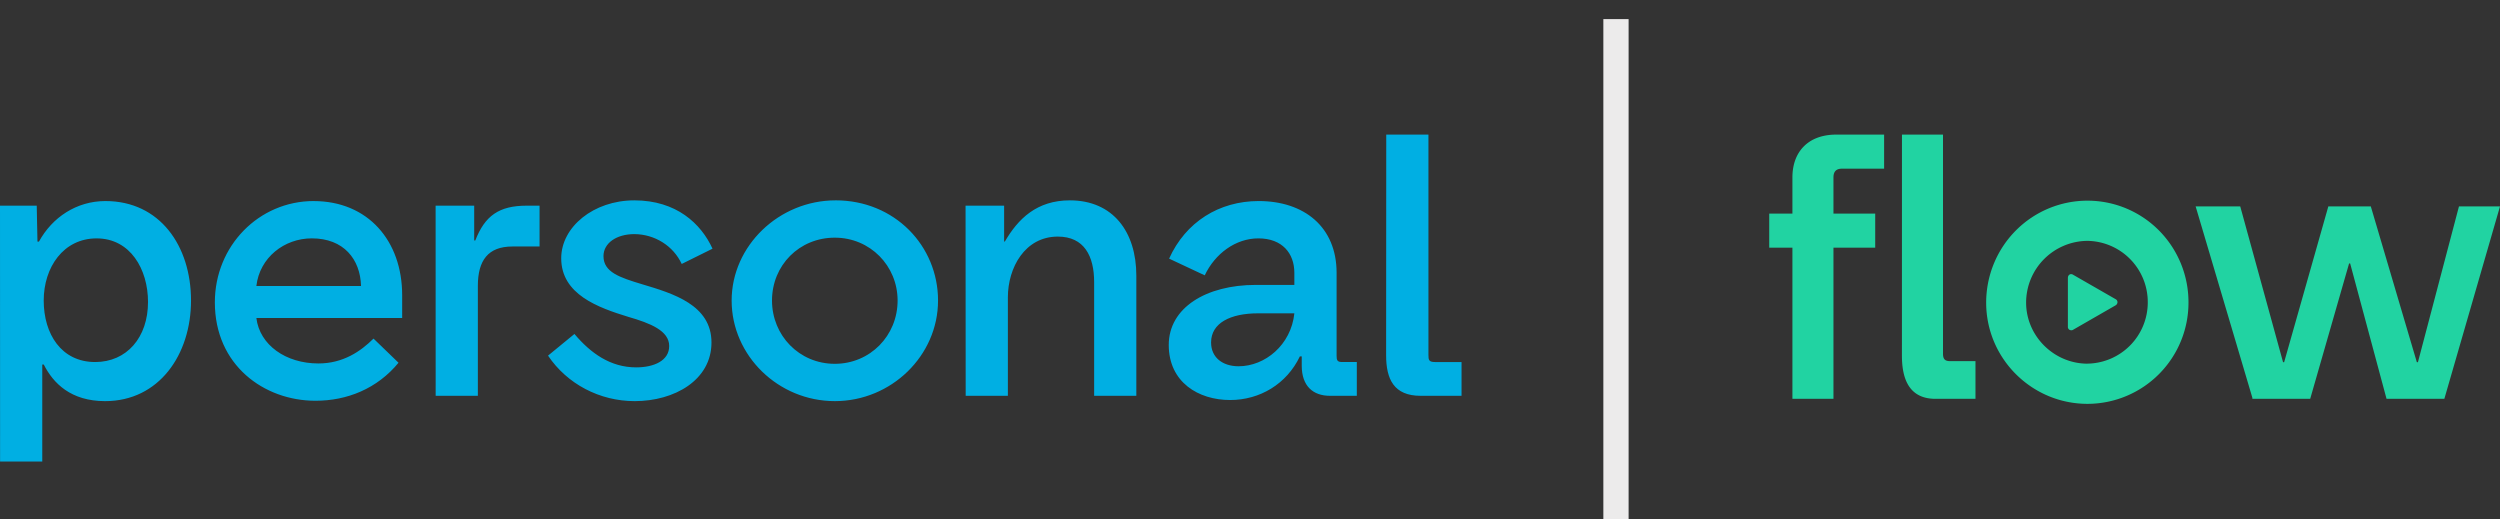 <svg width="130" height="27" viewBox="0 0 130 27" xmlns="http://www.w3.org/2000/svg">
    <rect x="0" y="0" width="130" height="27" fill="#333333" stroke="none"/>
    <g fill="none" fill-rule="evenodd">
        <path stroke="#ECEBEB" stroke-width="1.313" stroke-linecap="square" d="M84.031 1.65v24.7"/>
        <path d="M92 11.107h1.206V9.22c0-1.304.798-2.221 2.282-2.221h2.486v1.773h-2.207c-.279 0-.427.15-.427.448v1.886h2.171v1.774H95.34v7.858h-2.134V12.88H92v-1.774zM98.902 7h2.134v11.387c0 .28.093.392.371.392h1.318v1.96h-2.078c-1.318 0-1.747-.954-1.747-2.24L98.902 7zm9.649 3.435c1.396 0 2.734.558 3.72 1.553a5.298 5.298 0 0 1 1.53 3.748 5.259 5.259 0 0 1-5.25 5.264c-2.895 0-5.27-2.352-5.27-5.264 0-1.406.554-2.755 1.543-3.75a5.25 5.25 0 0 1 3.727-1.551m0 8.474a3.183 3.183 0 0 0 3.133-3.192 3.183 3.183 0 0 0-3.133-3.192 3.213 3.213 0 0 0-3.193 3.212c0 1.737 1.447 3.174 3.193 3.174m-1.02-4.462c0-.15.13-.242.259-.168l2.208 1.268a.18.18 0 0 1 .111.168.2.2 0 0 1-.111.168l-2.208 1.27a.139.139 0 0 1-.093.018.17.17 0 0 1-.167-.186v-2.538zm9.592 6.234-2.95-9.95h2.319l2.227 8.102h.056l2.298-8.102h2.209l2.394 8.102h.056l2.134-8.102H130l-2.894 10.006H124.1l-1.892-7.038h-.056l-2.022 7.038h-3.006v-.056z" fill="#21D3A2" fill-rule="nonzero"/>
        <path d="M0 10.696h1.91l.038 1.866h.078c.688-1.256 1.949-2.107 3.457-2.107 2.827 0 4.45 2.329 4.45 5.174 0 2.809-1.661 5.23-4.468 5.23-1.777 0-2.694-.924-3.19-1.904h-.077V24H.004L0 10.696zm4.947 8.13c1.642 0 2.75-1.275 2.75-3.123 0-1.7-.918-3.307-2.674-3.307-1.719 0-2.75 1.497-2.75 3.233 0 1.737.918 3.197 2.674 3.197m11.363-8.37c2.827 0 4.603 2.069 4.603 4.896v1.183h-7.582c.172 1.404 1.528 2.365 3.227 2.365 1.28 0 2.197-.628 2.865-1.293l1.3 1.256c-1.109 1.349-2.675 1.977-4.317 1.977-2.674 0-5.234-1.848-5.234-5.118 0-2.938 2.293-5.267 5.138-5.267m2.464 4.416c-.038-1.386-.898-2.476-2.559-2.476-1.433 0-2.712.997-2.884 2.476h5.443zm3.878-4.176h2.006v1.81h.057c.496-1.275 1.222-1.81 2.674-1.81h.668v2.123h-1.413c-1.26 0-1.796.72-1.796 2.05v5.714h-2.194l-.002-9.887zm7.219 6.671c.84.998 1.87 1.738 3.208 1.738.935 0 1.719-.352 1.719-1.11 0-.794-.974-1.184-2.12-1.515-1.566-.48-3.495-1.164-3.495-3.049 0-1.626 1.68-3.011 3.8-3.011 2.197 0 3.476 1.22 4.068 2.513l-1.602.794c-.436-.94-1.399-1.546-2.463-1.552-.919 0-1.605.462-1.605 1.146 0 .831.84 1.108 2.006 1.46 1.604.48 3.61 1.071 3.61 3.03 0 1.958-1.93 3.049-3.992 3.049-1.82.001-3.516-.89-4.507-2.366l1.373-1.127zm13.578-6.948c3.075 0 5.329 2.366 5.329 5.211 0 2.864-2.426 5.23-5.367 5.23s-5.366-2.366-5.366-5.23c0-2.845 2.463-5.21 5.404-5.21m-.04 8.5c1.834 0 3.266-1.46 3.266-3.29 0-1.81-1.432-3.27-3.265-3.27-1.853 0-3.266 1.442-3.266 3.27 0 1.812 1.413 3.29 3.266 3.29m6.799-8.223h2.005v1.866h.038c.688-1.184 1.662-2.143 3.38-2.143 2.235 0 3.457 1.626 3.457 3.917v6.246h-2.194v-5.913c0-1.35-.515-2.366-1.888-2.366-1.719 0-2.598 1.627-2.598 3.16v5.119h-2.194l-.006-9.886zm15.092 4.12h2.005v-.628c0-1.016-.63-1.792-1.872-1.792-1.184 0-2.253.794-2.788 1.922l-1.853-.869c.86-1.904 2.598-2.994 4.66-2.994 2.348 0 4.05 1.333 4.05 3.733v4.324c0 .222.038.314.286.314h.765v1.756H69.16c-.878 0-1.47-.5-1.47-1.571v-.48h-.096c-.688 1.44-2.082 2.27-3.629 2.27-1.642 0-3.19-.923-3.19-2.863s1.95-3.123 4.527-3.123m-.898 4.231c1.378 0 2.731-1.108 2.903-2.753H65.42c-1.432 0-2.444.499-2.444 1.515 0 .776.592 1.238 1.432 1.238M72.085 7h2.194v11.456c0 .259.019.37.343.37H76v1.756h-2.127c-1.394 0-1.795-.869-1.795-2.107L72.085 7z" fill="#00AFE3" fill-rule="nonzero"/>
    </g>
</svg>
